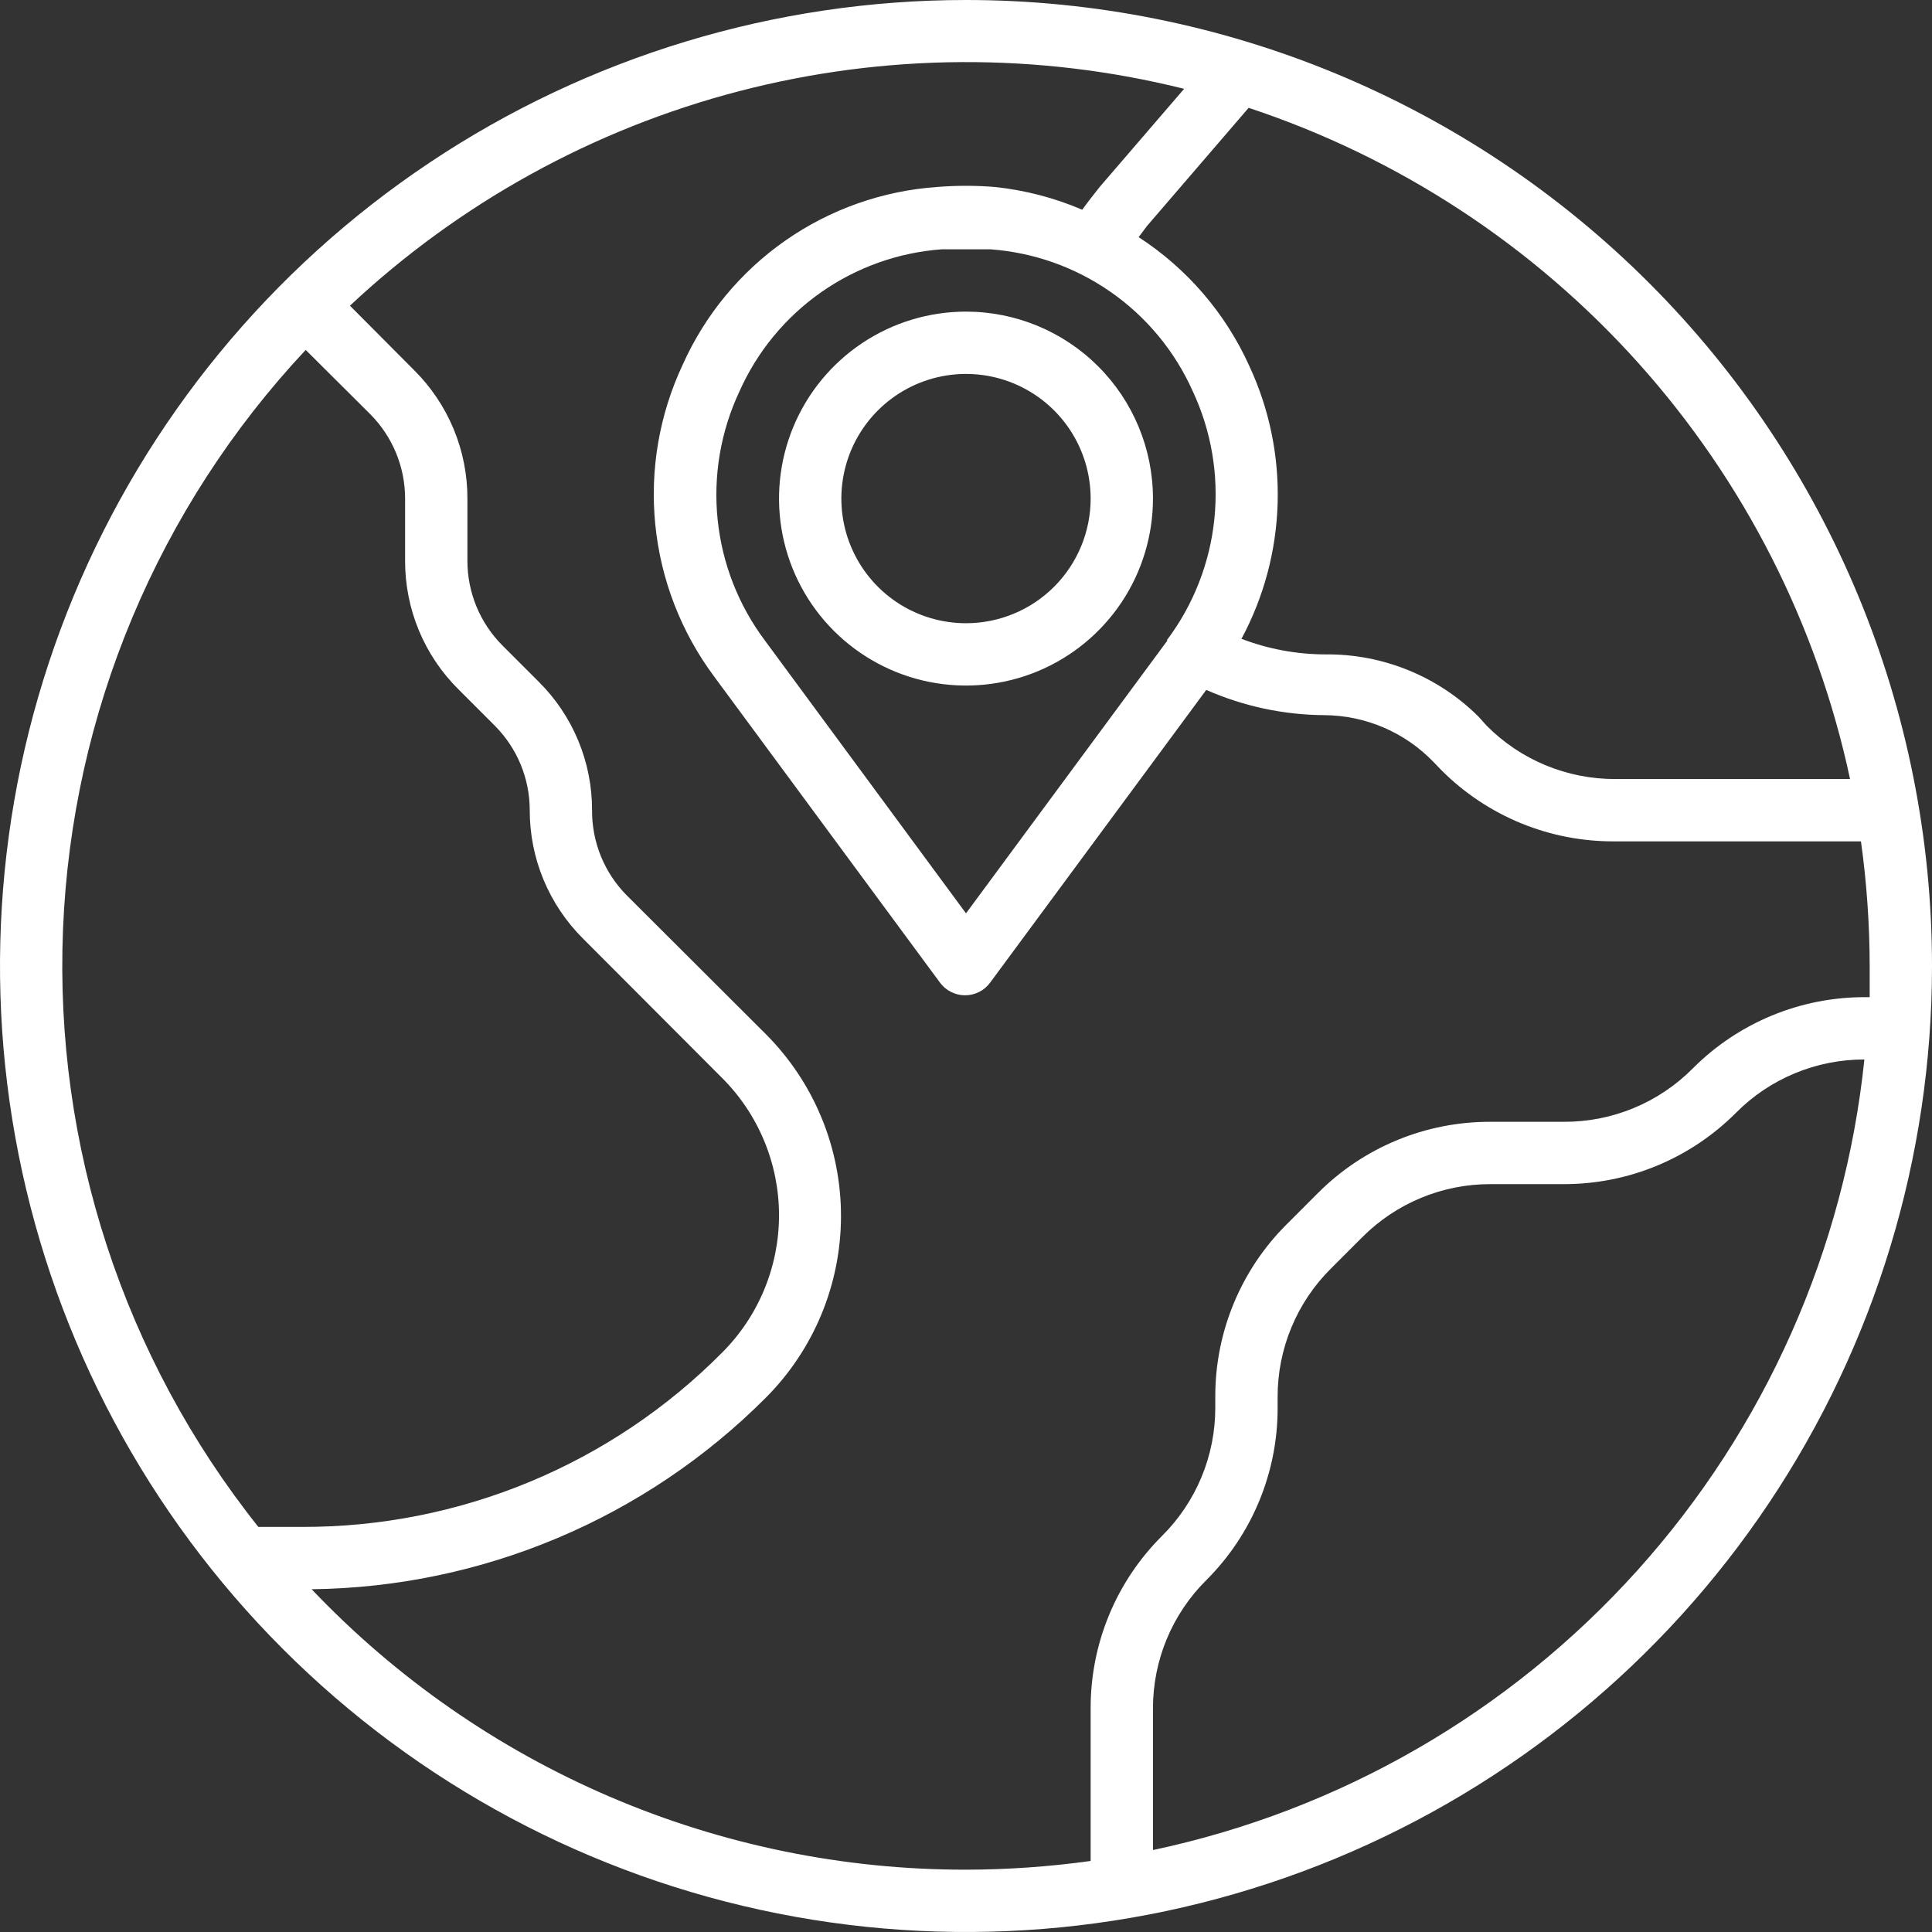<svg width="105" height="105" viewBox="0 0 105 105" fill="none" xmlns="http://www.w3.org/2000/svg">
<rect x="0" y="0" width="105" height="105" fill="#333333" stroke="none"/>
<path d="M52.5 0C42.117 0 31.966 3.079 23.333 8.848C14.699 14.617 7.97 22.816 3.996 32.409C0.023 42.002 -1.017 52.558 1.009 62.742C3.035 72.926 8.035 82.281 15.377 89.623C22.719 96.965 32.074 101.965 42.258 103.991C52.442 106.017 62.998 104.977 72.591 101.004C82.184 97.03 90.383 90.301 96.152 81.667C101.921 73.034 105 62.883 105 52.5C105 38.576 99.469 25.223 89.623 15.377C79.778 5.531 66.424 0 52.5 0ZM100.546 42.339H87.777C86.48 42.341 85.195 42.087 83.998 41.59C82.8 41.093 81.713 40.363 80.799 39.443L80.359 38.952C79.266 37.864 77.969 37.005 76.541 36.424C75.114 35.842 73.585 35.55 72.044 35.565C70.481 35.564 68.931 35.277 67.471 34.718C68.691 32.448 69.364 29.925 69.437 27.35C69.511 24.775 68.983 22.218 67.894 19.882C66.601 17.023 64.514 14.596 61.882 12.888L62.34 12.278L67.861 5.86C76.017 8.562 83.324 13.35 89.058 19.749C94.792 26.148 98.752 33.936 100.546 42.339ZM63.44 34.819L52.5 49.638L41.577 34.819C40.136 32.9 39.246 30.625 39.002 28.238C38.757 25.851 39.167 23.442 40.188 21.271C41.151 19.107 42.684 17.246 44.623 15.886C46.562 14.526 48.834 13.718 51.196 13.548C51.636 13.548 52.06 13.548 52.5 13.548C52.94 13.548 53.364 13.548 53.804 13.548C56.163 13.715 58.432 14.518 60.37 15.872C62.309 17.226 63.844 19.08 64.812 21.237C65.833 23.409 66.243 25.817 65.998 28.204C65.754 30.591 64.864 32.866 63.423 34.785L63.44 34.819ZM16.614 19.018L20.119 22.507C21.334 23.726 22.016 25.376 22.016 27.097V30.484C22.014 31.781 22.268 33.065 22.765 34.263C23.262 35.46 23.992 36.547 24.912 37.461L26.894 39.443C28.108 40.661 28.79 42.312 28.79 44.032C28.788 45.329 29.042 46.613 29.539 47.811C30.037 49.009 30.766 50.096 31.686 51.01L39.239 58.58C40.222 59.56 41.001 60.724 41.532 62.005C42.064 63.287 42.338 64.661 42.338 66.048C42.338 67.436 42.064 68.81 41.532 70.091C41.001 71.373 40.222 72.537 39.239 73.517C36.251 76.528 32.694 78.916 28.775 80.541C24.856 82.166 20.653 82.997 16.41 82.984H14.04C6.719 73.788 2.952 62.266 3.424 50.522C3.897 38.778 8.578 27.596 16.614 19.018ZM16.936 86.371C26.212 86.264 35.077 82.525 41.627 75.956C44.24 73.334 45.706 69.783 45.706 66.082C45.706 62.381 44.24 58.831 41.627 56.209L34.057 48.656C33.455 48.047 32.979 47.325 32.656 46.532C32.334 45.738 32.171 44.889 32.177 44.032C32.18 42.736 31.925 41.451 31.428 40.254C30.931 39.056 30.202 37.969 29.282 37.055L27.3 35.073C26.085 33.855 25.404 32.204 25.403 30.484V27.097C25.406 25.8 25.151 24.516 24.654 23.318C24.157 22.12 23.427 21.033 22.507 20.119L19.019 16.614C24.99 11.02 32.267 7.01 40.187 4.951C48.106 2.892 56.415 2.849 64.355 4.827L59.765 10.161C59.444 10.568 59.122 10.974 58.817 11.398C57.302 10.749 55.697 10.332 54.058 10.161C53.021 10.077 51.979 10.077 50.942 10.161C47.977 10.365 45.124 11.371 42.687 13.071C40.25 14.772 38.321 17.102 37.106 19.814C35.831 22.527 35.315 25.534 35.614 28.516C35.912 31.498 37.013 34.344 38.799 36.75L51.094 53.414C51.252 53.625 51.457 53.796 51.692 53.913C51.927 54.031 52.186 54.092 52.449 54.092C52.712 54.092 52.971 54.031 53.207 53.913C53.442 53.796 53.646 53.625 53.804 53.414L65.557 37.495C67.585 38.389 69.776 38.856 71.993 38.867C73.097 38.877 74.189 39.106 75.204 39.542C76.218 39.978 77.136 40.612 77.903 41.407L78.327 41.848C79.564 43.09 81.038 44.074 82.66 44.74C84.283 45.406 86.023 45.741 87.777 45.726H101.139C101.451 47.97 101.61 50.234 101.613 52.5C101.613 53.076 101.613 53.635 101.613 54.194H101.376C99.633 54.187 97.907 54.527 96.296 55.193C94.686 55.858 93.223 56.837 91.994 58.072C91.074 58.998 89.978 59.731 88.772 60.228C87.565 60.726 86.271 60.977 84.965 60.968H81.002C79.26 60.962 77.533 61.301 75.923 61.967C74.312 62.633 72.85 63.611 71.62 64.846L69.927 66.54C68.692 67.769 67.713 69.232 67.048 70.842C66.382 72.453 66.042 74.179 66.048 75.922V76.498C66.051 77.794 65.796 79.079 65.299 80.276C64.802 81.474 64.073 82.561 63.152 83.475C61.918 84.705 60.939 86.167 60.273 87.778C59.608 89.388 59.268 91.115 59.274 92.857V101.139C57.03 101.451 54.766 101.61 52.5 101.613C45.848 101.62 39.264 100.272 33.149 97.651C27.035 95.031 21.518 91.193 16.936 86.371ZM62.661 100.58V92.857C62.659 91.561 62.913 90.276 63.41 89.078C63.907 87.881 64.637 86.794 65.557 85.88C66.792 84.65 67.771 83.188 68.436 81.577C69.102 79.967 69.442 78.24 69.436 76.498V75.922C69.433 74.625 69.688 73.341 70.185 72.143C70.682 70.945 71.411 69.858 72.332 68.944L74.025 67.251C74.939 66.331 76.026 65.601 77.224 65.104C78.421 64.607 79.706 64.352 81.002 64.355H84.965C86.708 64.361 88.434 64.021 90.045 63.356C91.656 62.69 93.118 61.711 94.348 60.477C95.261 59.556 96.349 58.827 97.546 58.33C98.744 57.833 100.028 57.578 101.325 57.581C100.251 67.91 95.93 77.633 88.983 85.353C82.036 93.073 72.821 98.392 62.661 100.546V100.58Z" fill="white"/>
<path d="M52.5 16.936C50.49 16.936 48.526 17.531 46.855 18.648C45.184 19.765 43.881 21.352 43.112 23.208C42.343 25.065 42.142 27.108 42.534 29.079C42.926 31.05 43.894 32.861 45.315 34.282C46.736 35.703 48.547 36.671 50.518 37.063C52.489 37.455 54.532 37.254 56.389 36.485C58.245 35.715 59.832 34.413 60.949 32.742C62.065 31.071 62.661 29.107 62.661 27.097C62.661 24.402 61.591 21.817 59.685 19.912C57.779 18.006 55.195 16.936 52.5 16.936ZM52.5 33.871C51.16 33.871 49.85 33.474 48.736 32.729C47.623 31.985 46.754 30.927 46.242 29.689C45.729 28.451 45.595 27.089 45.856 25.775C46.117 24.461 46.763 23.254 47.71 22.307C48.657 21.359 49.864 20.714 51.178 20.453C52.492 20.191 53.855 20.326 55.092 20.838C56.33 21.351 57.388 22.219 58.133 23.333C58.877 24.447 59.274 25.757 59.274 27.097C59.274 28.893 58.56 30.616 57.29 31.887C56.02 33.157 54.297 33.871 52.5 33.871Z" fill="white"/>
</svg>
